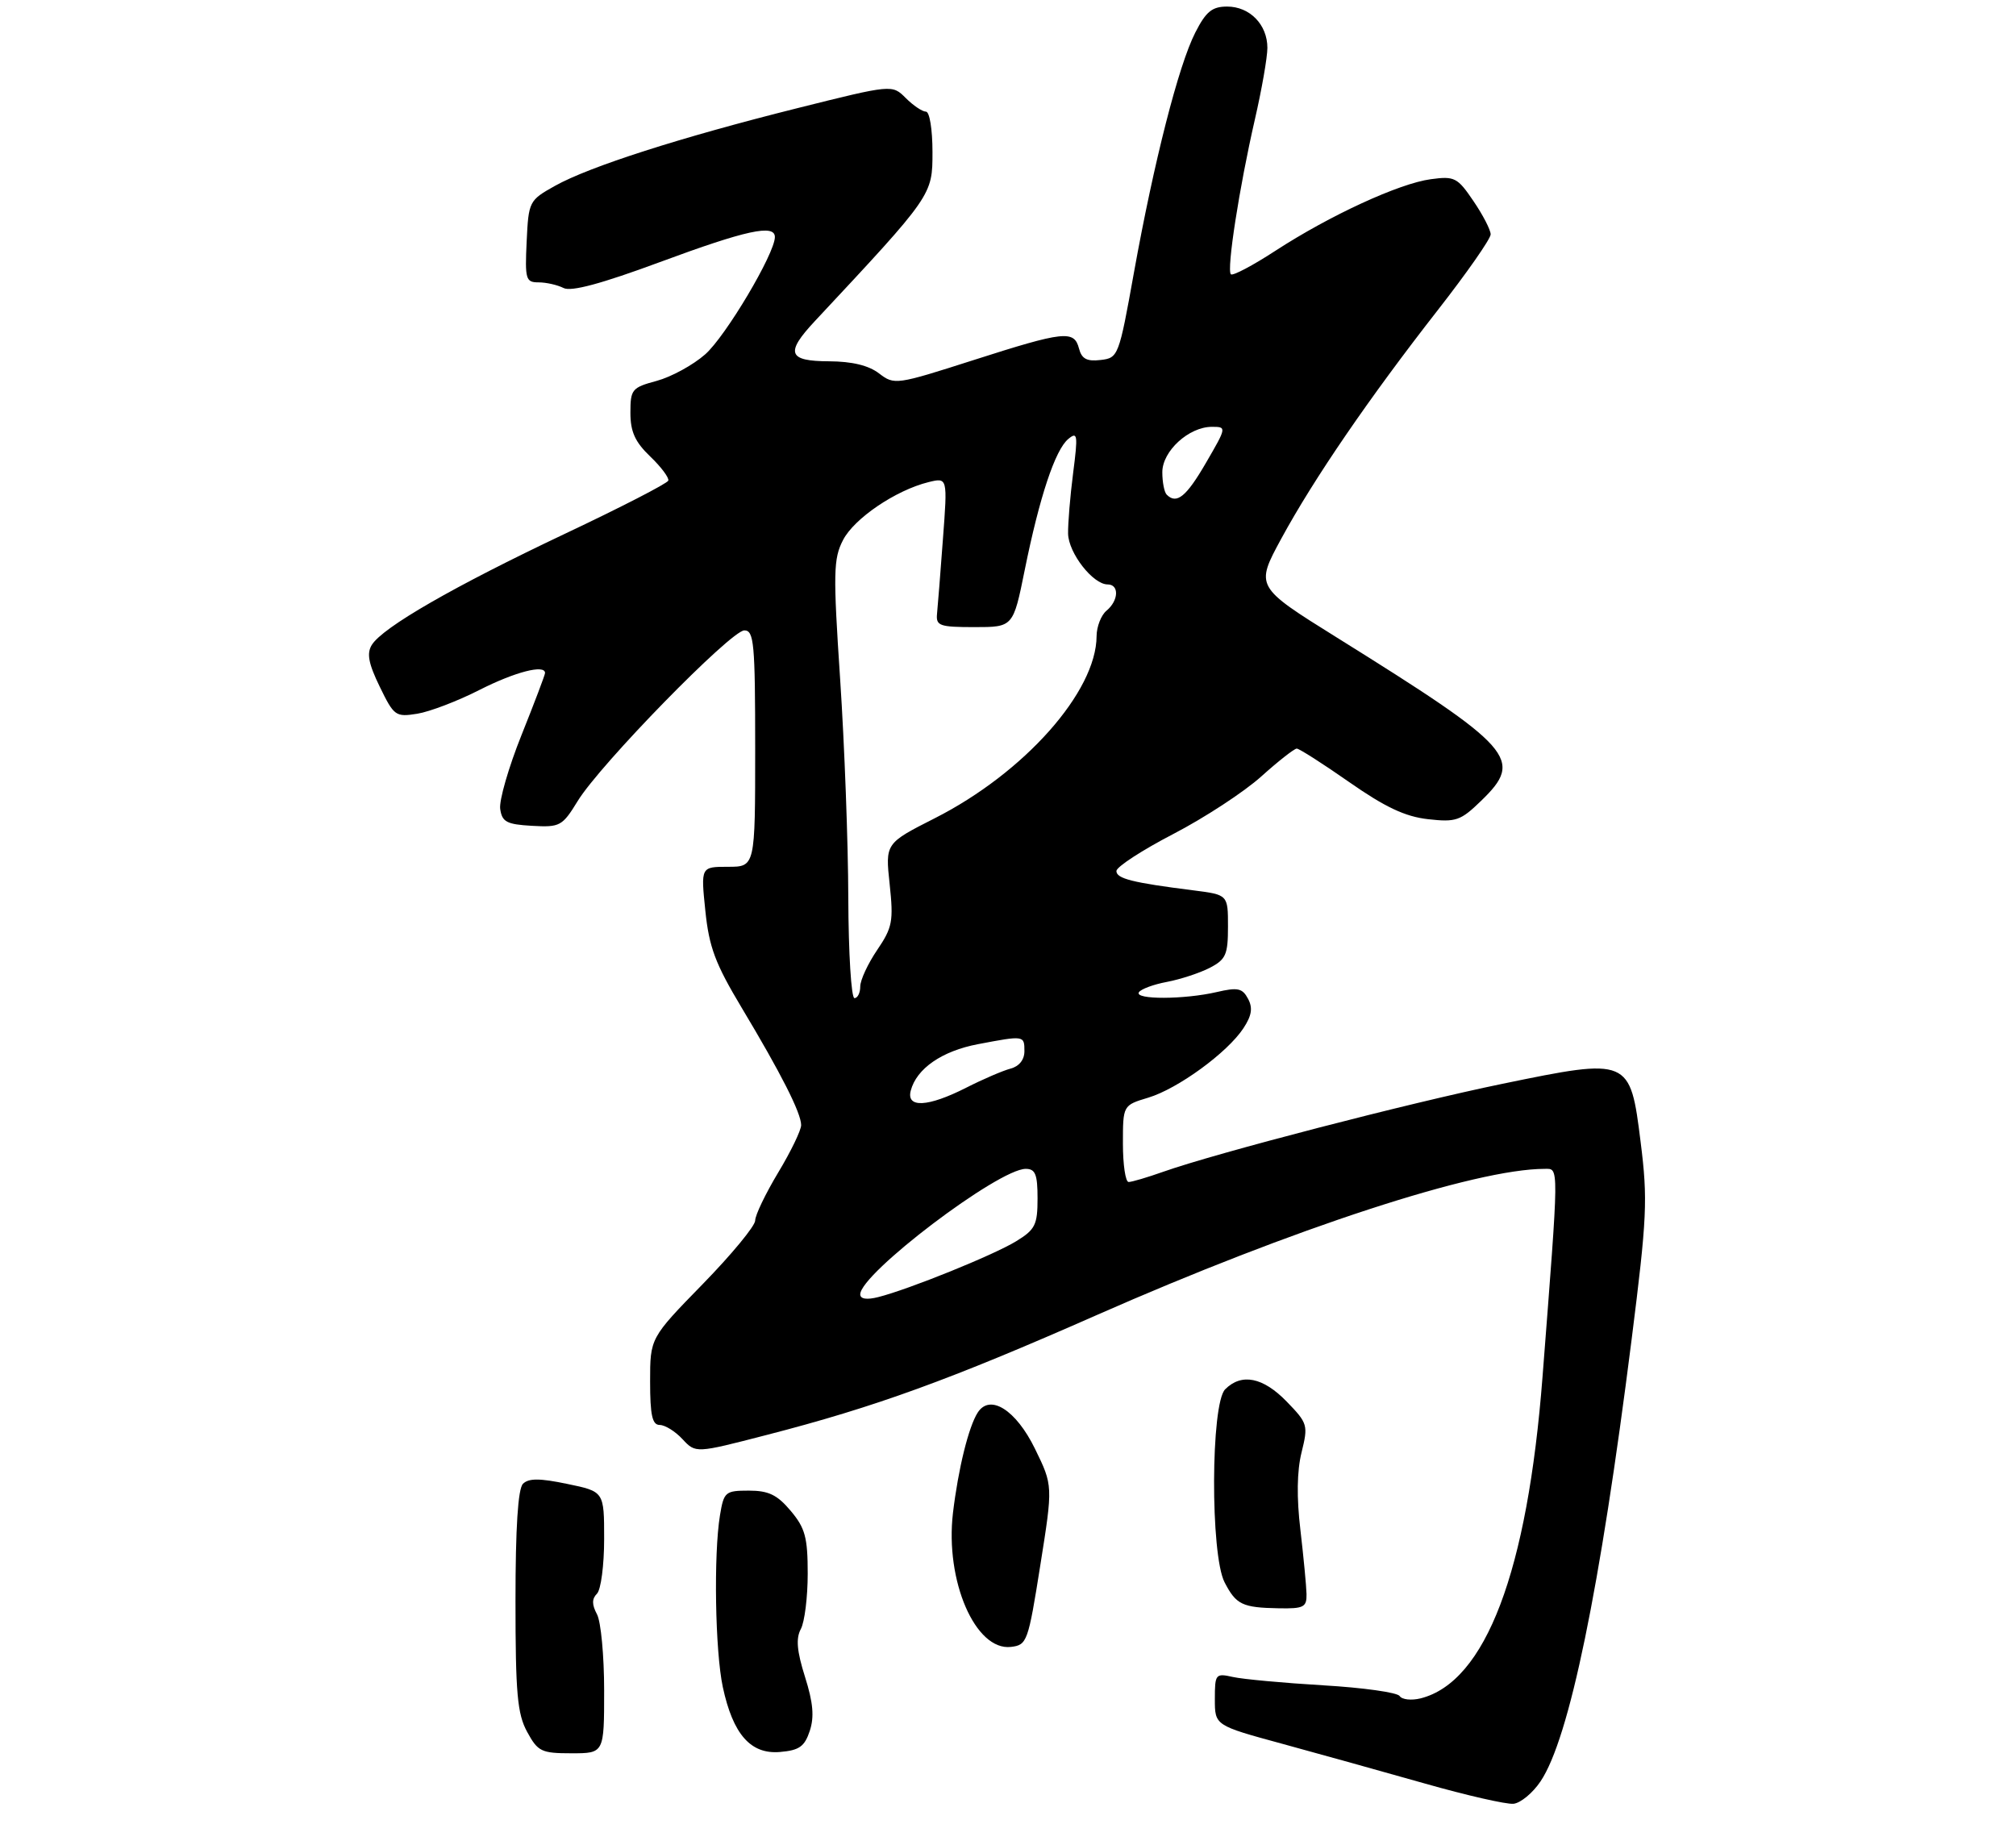<?xml version="1.0" encoding="UTF-8" standalone="no"?>
<!DOCTYPE svg PUBLIC "-//W3C//DTD SVG 1.1//EN" "http://www.w3.org/Graphics/SVG/1.1/DTD/svg11.dtd" >
<svg xmlns="http://www.w3.org/2000/svg" xmlns:xlink="http://www.w3.org/1999/xlink" version="1.1" viewBox="0 0 307 281">
 <g >
 <path fill="currentColor"
d=" M 234.60 271.27 C 238.97 264.77 243.66 242.04 248.46 204.03 C 250.81 185.41 250.94 182.68 249.84 173.93 C 248.24 161.11 248.13 161.06 228.78 165.05 C 214.54 167.98 185.23 175.58 177.12 178.45 C 174.72 179.30 172.36 180.00 171.87 180.00 C 171.39 180.00 171.00 177.37 171.00 174.16 C 171.00 168.32 171.00 168.32 174.85 167.16 C 179.35 165.81 186.93 160.29 189.36 156.57 C 190.62 154.65 190.80 153.49 190.05 152.09 C 189.19 150.48 188.48 150.33 185.27 151.08 C 180.34 152.22 172.73 152.25 173.43 151.11 C 173.73 150.63 175.65 149.91 177.70 149.53 C 179.75 149.14 182.68 148.18 184.22 147.39 C 186.68 146.11 187.00 145.39 187.00 141.10 C 187.00 136.26 187.00 136.26 181.75 135.59 C 172.45 134.42 170.00 133.80 170.01 132.64 C 170.02 132.01 173.92 129.47 178.68 127.00 C 183.44 124.53 189.46 120.59 192.06 118.25 C 194.66 115.91 197.10 114.00 197.47 114.00 C 197.85 114.00 201.45 116.30 205.47 119.11 C 210.93 122.92 213.98 124.36 217.46 124.75 C 221.72 125.23 222.42 124.99 225.56 121.94 C 232.09 115.62 230.60 113.94 203.63 97.12 C 191.15 89.34 191.15 89.34 195.12 82.02 C 200.07 72.91 208.50 60.60 218.96 47.21 C 223.38 41.55 227.00 36.37 227.00 35.69 C 227.00 35.02 225.82 32.73 224.38 30.62 C 221.95 27.03 221.50 26.80 217.89 27.29 C 213.08 27.93 202.53 32.79 194.22 38.19 C 190.77 40.44 187.72 42.05 187.44 41.77 C 186.77 41.10 188.73 28.48 191.09 18.21 C 192.14 13.65 193.00 8.74 193.00 7.29 C 193.00 3.75 190.32 1.00 186.87 1.00 C 184.58 1.00 183.65 1.76 182.02 4.96 C 179.47 9.95 175.71 24.69 172.68 41.50 C 170.39 54.27 170.29 54.51 167.60 54.82 C 165.51 55.07 164.72 54.65 164.31 53.07 C 163.57 50.25 162.07 50.41 148.24 54.84 C 136.47 58.61 136.19 58.65 133.87 56.87 C 132.28 55.65 129.77 55.04 126.25 55.02 C 120.00 55.00 119.55 53.76 124.07 48.92 C 142.03 29.70 142.00 29.74 142.00 23.14 C 142.00 19.71 141.56 17.00 141.00 17.00 C 140.45 17.00 139.07 16.07 137.93 14.93 C 135.86 12.86 135.86 12.86 121.43 16.47 C 103.57 20.94 89.75 25.37 84.50 28.31 C 80.57 30.51 80.49 30.67 80.20 36.78 C 79.93 42.54 80.06 43.00 82.02 43.00 C 83.18 43.00 84.89 43.39 85.82 43.86 C 86.98 44.45 91.55 43.22 100.50 39.91 C 113.65 35.04 118.00 34.10 118.00 36.10 C 118.00 38.61 110.50 51.23 107.38 53.97 C 105.54 55.59 102.22 57.40 100.01 58.00 C 96.23 59.02 96.00 59.29 96.00 62.85 C 96.00 65.74 96.70 67.30 99.02 69.52 C 100.67 71.10 101.91 72.76 101.77 73.19 C 101.62 73.62 94.53 77.27 86.00 81.30 C 69.14 89.28 58.28 95.53 56.62 98.21 C 55.82 99.51 56.11 101.04 57.83 104.58 C 60.00 109.04 60.24 109.22 63.55 108.69 C 65.45 108.38 69.72 106.75 73.03 105.06 C 78.43 102.32 83.00 101.14 83.00 102.49 C 83.00 102.76 81.39 107.01 79.42 111.93 C 77.45 116.84 75.99 121.91 76.17 123.18 C 76.45 125.17 77.15 125.54 81.00 125.76 C 85.28 126.00 85.62 125.82 87.97 121.99 C 91.36 116.43 111.32 96.00 113.35 96.00 C 114.82 96.00 115.00 97.94 115.00 114.00 C 115.00 132.00 115.00 132.00 110.86 132.00 C 106.72 132.00 106.72 132.00 107.41 138.69 C 107.98 144.24 108.92 146.75 112.93 153.44 C 118.94 163.46 122.00 169.50 122.00 171.34 C 122.00 172.12 120.43 175.37 118.50 178.57 C 116.58 181.77 115.00 185.05 115.00 185.87 C 115.00 186.69 111.40 191.05 107.00 195.56 C 99.00 203.76 99.00 203.76 99.00 210.38 C 99.00 215.52 99.33 217.00 100.46 217.00 C 101.26 217.00 102.83 217.97 103.93 219.16 C 105.94 221.32 105.94 221.32 116.72 218.53 C 133.25 214.27 144.65 210.13 167.00 200.27 C 197.02 187.04 224.72 178.00 235.22 178.00 C 237.43 178.00 237.44 176.87 234.90 209.65 C 232.61 239.35 226.23 256.15 216.32 258.64 C 214.92 258.98 213.50 258.83 213.14 258.28 C 212.79 257.74 207.55 257.00 201.50 256.65 C 195.45 256.29 189.26 255.72 187.75 255.38 C 185.11 254.79 185.00 254.92 185.00 258.76 C 185.00 262.76 185.00 262.76 195.25 265.55 C 200.89 267.09 210.68 269.82 217.00 271.61 C 223.32 273.41 229.38 274.79 230.47 274.69 C 231.55 274.58 233.41 273.05 234.60 271.27 Z  M 92.00 257.43 C 92.00 252.17 91.51 246.95 90.91 245.83 C 90.12 244.35 90.12 243.48 90.91 242.69 C 91.51 242.09 92.00 238.35 92.00 234.37 C 92.00 227.14 92.00 227.14 86.39 225.98 C 82.19 225.10 80.50 225.10 79.64 225.96 C 78.88 226.72 78.50 232.61 78.50 243.80 C 78.50 257.91 78.78 261.00 80.28 263.75 C 81.91 266.74 82.44 267.00 87.03 267.00 C 92.00 267.00 92.00 267.00 92.00 257.43 Z  M 123.31 263.60 C 124.02 261.46 123.83 259.29 122.59 255.37 C 121.35 251.44 121.18 249.52 121.95 248.08 C 122.53 247.01 123.00 243.21 123.00 239.64 C 123.00 234.12 122.61 232.69 120.41 230.08 C 118.36 227.64 117.04 227.00 114.04 227.00 C 110.45 227.00 110.23 227.19 109.64 230.75 C 108.66 236.71 108.90 251.44 110.07 256.91 C 111.62 264.13 114.32 267.19 118.79 266.80 C 121.71 266.55 122.52 265.98 123.31 263.60 Z  M 158.42 238.36 C 160.35 226.23 160.35 226.23 157.60 220.61 C 154.71 214.70 150.76 212.21 148.89 215.11 C 147.50 217.27 145.92 223.69 145.12 230.39 C 143.90 240.73 148.53 251.43 153.95 250.80 C 156.40 250.51 156.57 250.05 158.42 238.36 Z  M 198.96 242.75 C 198.93 241.51 198.51 237.12 198.03 233.00 C 197.44 228.07 197.50 224.02 198.20 221.19 C 199.23 217.03 199.15 216.75 195.94 213.44 C 192.34 209.73 189.07 209.07 186.57 211.57 C 184.37 213.77 184.30 236.74 186.48 240.96 C 188.24 244.37 189.18 244.82 194.75 244.92 C 198.53 244.99 199.00 244.75 198.96 242.75 Z  M 131.00 197.11 C 131.00 193.96 152.04 178.00 156.20 178.00 C 157.67 178.00 158.00 178.84 158.00 182.51 C 158.00 186.53 157.64 187.25 154.75 189.02 C 151.33 191.12 138.38 196.36 133.73 197.53 C 131.99 197.97 131.00 197.82 131.00 197.11 Z  M 138.69 166.09 C 139.57 162.73 143.44 160.05 148.94 159.01 C 155.99 157.67 156.00 157.68 156.00 160.09 C 156.00 161.39 155.19 162.40 153.87 162.74 C 152.70 163.05 149.67 164.35 147.12 165.65 C 141.30 168.60 137.99 168.77 138.69 166.09 Z  M 129.18 136.75 C 129.16 128.36 128.60 113.38 127.94 103.45 C 126.86 87.21 126.91 85.08 128.38 82.24 C 130.08 78.94 136.42 74.65 141.40 73.42 C 144.30 72.71 144.30 72.71 143.59 82.10 C 143.21 87.27 142.80 92.40 142.69 93.50 C 142.52 95.30 143.10 95.50 148.39 95.50 C 154.29 95.50 154.29 95.50 156.05 86.79 C 158.30 75.68 160.68 68.51 162.68 66.85 C 164.09 65.68 164.17 66.20 163.42 72.02 C 162.96 75.59 162.62 79.75 162.65 81.28 C 162.72 84.23 166.44 89.00 168.67 89.00 C 170.46 89.00 170.36 91.46 168.50 93.00 C 167.68 93.68 167.00 95.43 166.99 96.87 C 166.96 105.33 155.99 117.69 142.36 124.60 C 134.81 128.43 134.81 128.43 135.48 134.66 C 136.08 140.30 135.90 141.25 133.57 144.68 C 132.16 146.76 131.00 149.26 131.00 150.23 C 131.00 151.20 130.60 152.00 130.12 152.00 C 129.63 152.00 129.21 145.14 129.18 136.75 Z  M 177.67 75.33 C 177.30 74.97 177.00 73.42 177.00 71.91 C 177.00 68.69 181.04 65.00 184.55 65.00 C 186.81 65.00 186.81 65.04 183.66 70.46 C 180.66 75.64 179.18 76.85 177.67 75.33 Z "/>
</g>
</svg>